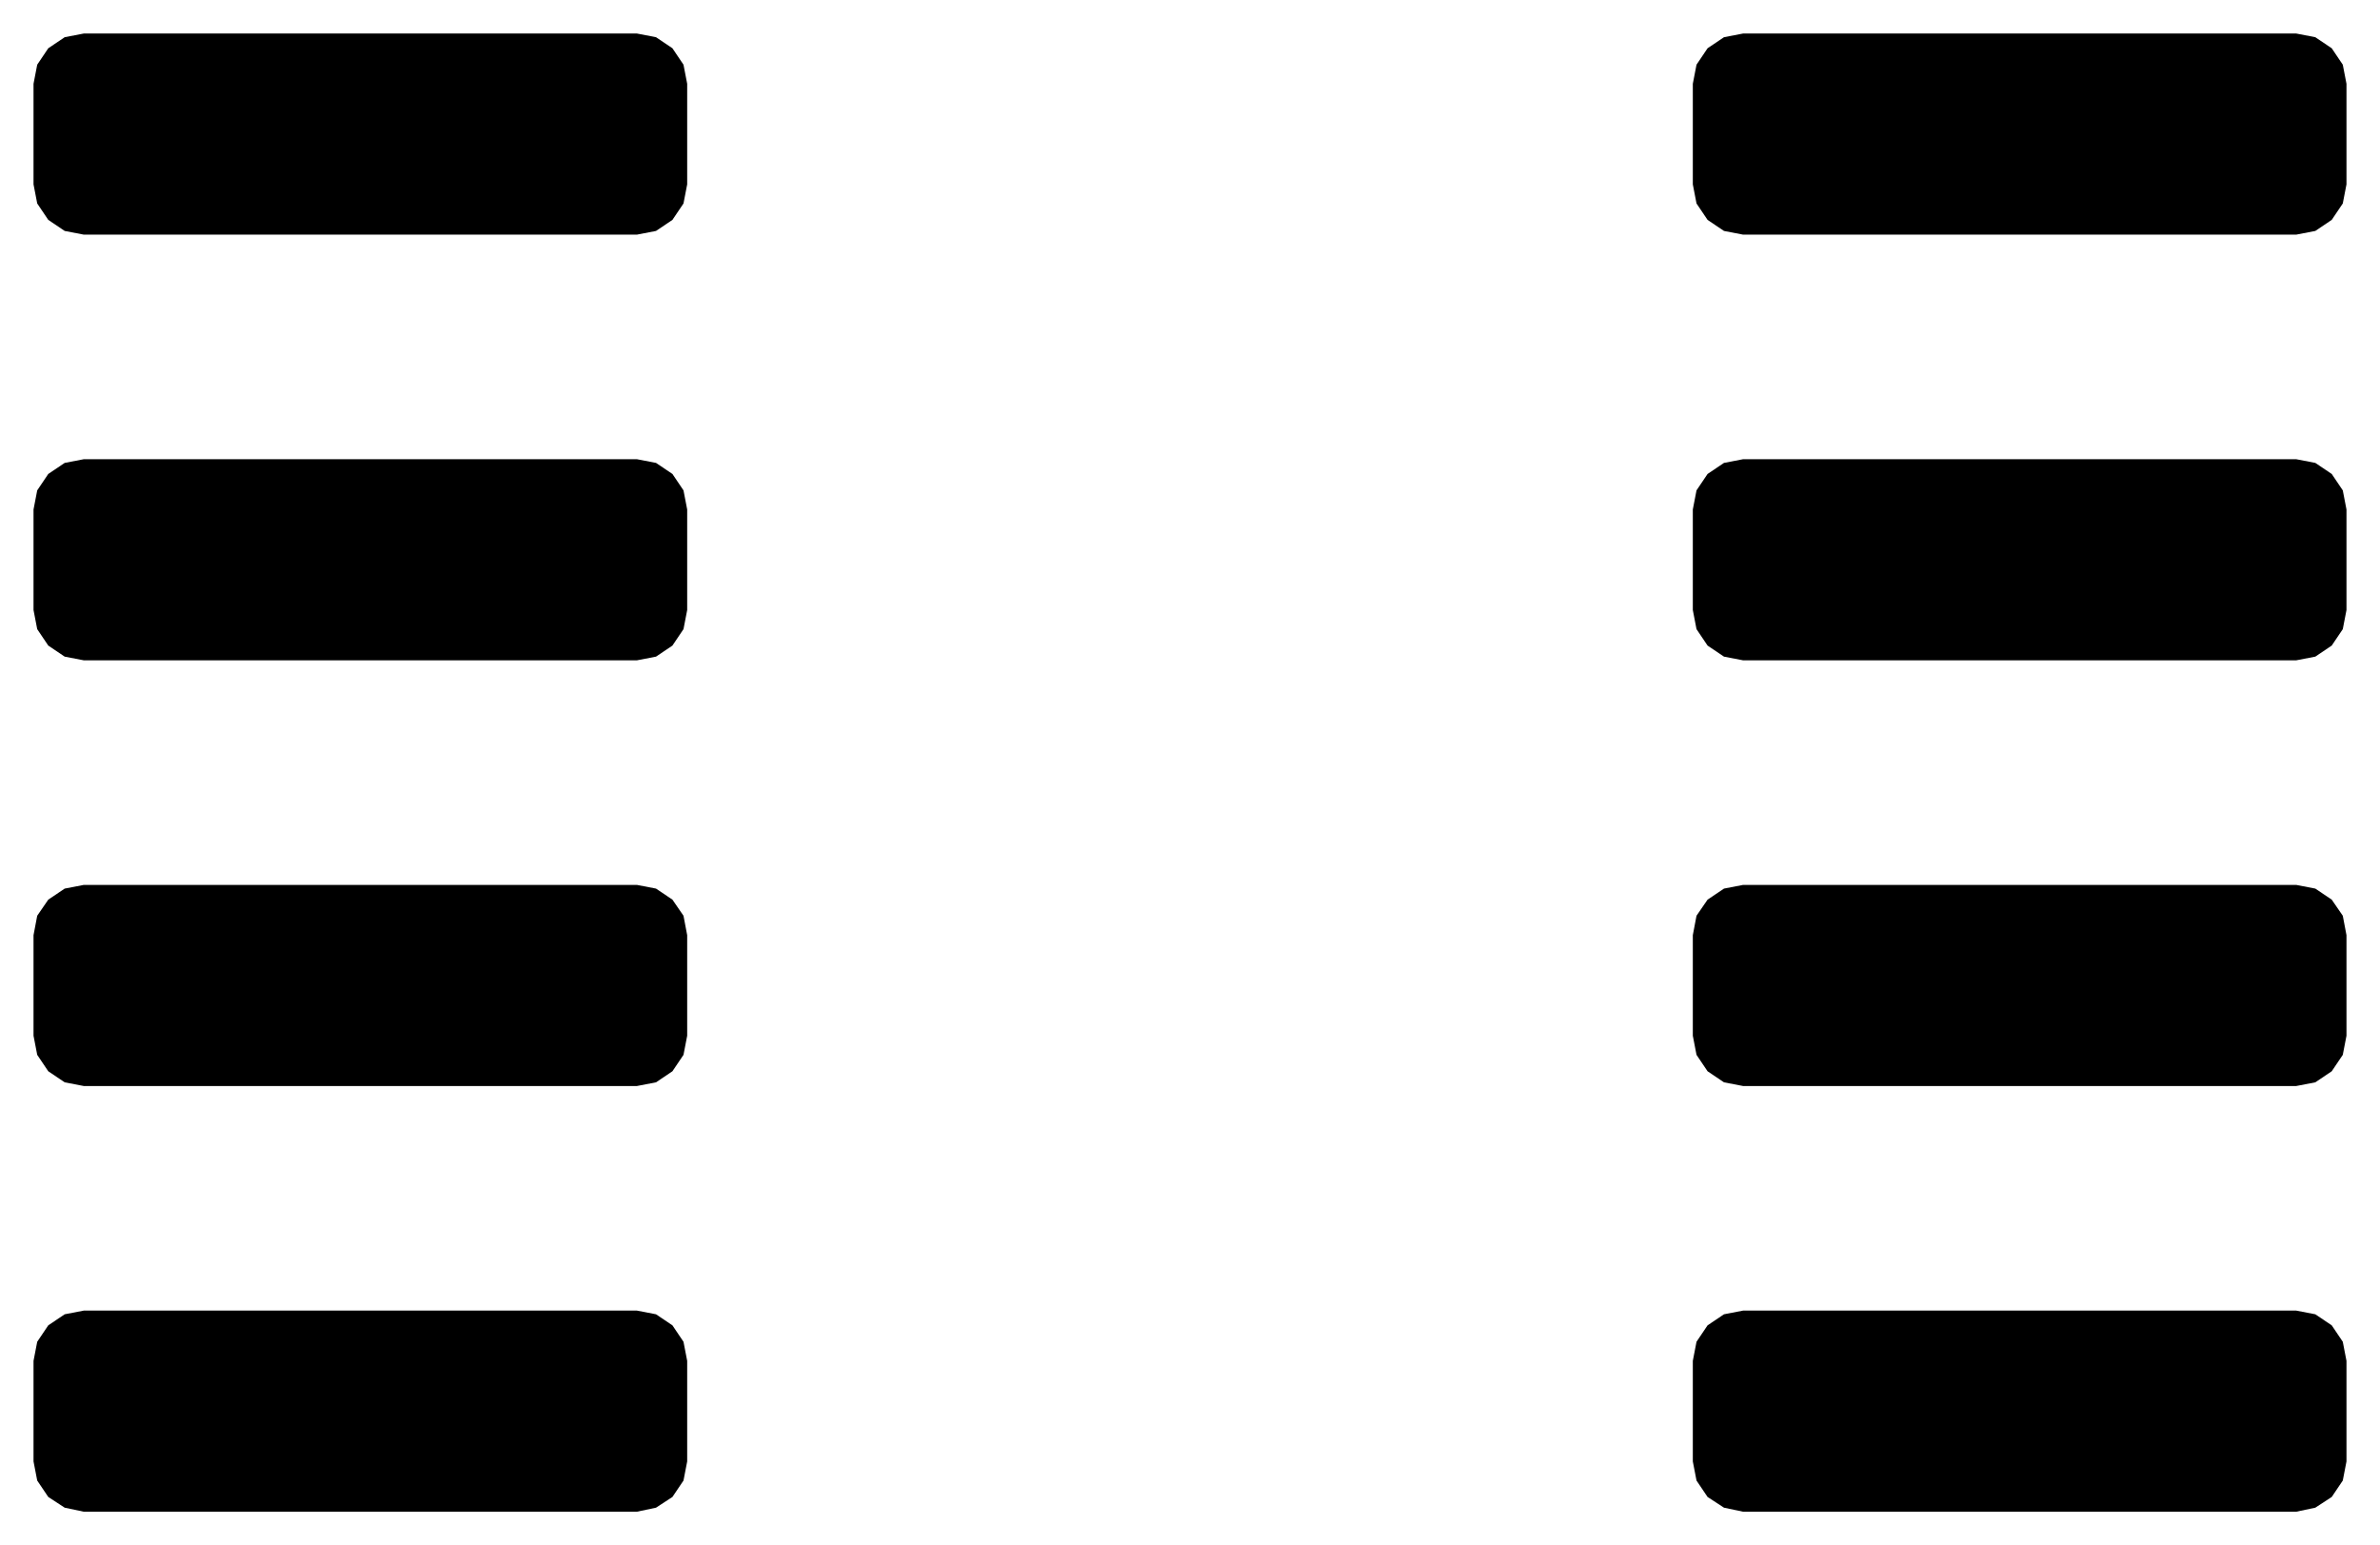 <!DOCTYPE svg PUBLIC "-//W3C//DTD SVG 1.1//EN" "http://www.w3.org/Graphics/SVG/1.1/DTD/svg11.dtd">
<svg xmlns:svg="http://www.w3.org/2000/svg" xmlns="http://www.w3.org/2000/svg" xmlns:xlink="http://www.w3.org/1999/xlink" version="1.1" width="7.1mm" height="4.61mm" viewBox="0 0 7.1 4.61">
<title>SVG Image created as SOIC-8_3.9x4.9mm_P1.27mm.svg date 2024/11/22 14:26:52 </title>
  <desc>Image generated by PCBNEW </desc>
<g style="fill:#000000; fill-opacity:1;stroke:#000000; stroke-opacity:1; stroke-linecap:round; stroke-linejoin:round;" transform="translate(0 0) scale(1 1)">
<path style="fill:#000000; fill-opacity:1; stroke:none;fill-rule:evenodd;" d="M 0.1,0.25 0.111,0.193 0.144,0.144 0.193,0.111 0.25,0.1 1.9,0.1 1.957,0.111 2.006,0.144 2.039,0.193 2.05,0.25 2.05,0.55 2.039,0.607 2.006,0.656 1.957,0.689 1.9,0.7 0.25,0.7 0.193,0.689 0.144,0.656 0.111,0.607 0.1,0.55 Z"/> 
<path style="fill:#000000; fill-opacity:1; stroke:none;fill-rule:evenodd;" d="M 0.1,1.52 0.111,1.463 0.144,1.414 0.193,1.381 0.25,1.37 1.9,1.37 1.957,1.381 2.006,1.414 2.039,1.463 2.05,1.52 2.05,1.82 2.039,1.877 2.006,1.926 1.957,1.959 1.9,1.97 0.25,1.97 0.193,1.959 0.144,1.926 0.111,1.877 0.1,1.82 Z"/> 
<path style="fill:#000000; fill-opacity:1; stroke:none;fill-rule:evenodd;" d="M 0.1,2.79 0.111,2.732 0.144,2.684 0.193,2.651 0.25,2.64 1.9,2.64 1.957,2.651 2.006,2.684 2.039,2.732 2.05,2.79 2.05,3.09 2.039,3.147 2.006,3.196 1.957,3.229 1.9,3.24 0.25,3.24 0.193,3.229 0.144,3.196 0.111,3.147 0.1,3.09 Z"/> 
<path style="fill:#000000; fill-opacity:1; stroke:none;fill-rule:evenodd;" d="M 0.1,4.06 0.111,4.003 0.144,3.954 0.193,3.921 0.25,3.91 1.9,3.91 1.957,3.921 2.006,3.954 2.039,4.003 2.05,4.06 2.05,4.36 2.039,4.417 2.006,4.466 1.957,4.498 1.9,4.51 0.25,4.51 0.193,4.498 0.144,4.466 0.111,4.417 0.1,4.36 Z"/> 
<path style="fill:#000000; fill-opacity:1; stroke:none;fill-rule:evenodd;" d="M 5.05,4.06 5.061,4.003 5.094,3.954 5.143,3.921 5.2,3.91 6.85,3.91 6.907,3.921 6.956,3.954 6.989,4.003 7.0,4.06 7.0,4.36 6.989,4.417 6.956,4.466 6.907,4.498 6.85,4.51 5.2,4.51 5.143,4.498 5.094,4.466 5.061,4.417 5.05,4.36 Z"/> 
<path style="fill:#000000; fill-opacity:1; stroke:none;fill-rule:evenodd;" d="M 5.05,2.79 5.061,2.732 5.094,2.684 5.143,2.651 5.2,2.64 6.85,2.64 6.907,2.651 6.956,2.684 6.989,2.732 7.0,2.79 7.0,3.09 6.989,3.147 6.956,3.196 6.907,3.229 6.85,3.24 5.2,3.24 5.143,3.229 5.094,3.196 5.061,3.147 5.05,3.09 Z"/> 
<path style="fill:#000000; fill-opacity:1; stroke:none;fill-rule:evenodd;" d="M 5.05,1.52 5.061,1.463 5.094,1.414 5.143,1.381 5.2,1.37 6.85,1.37 6.907,1.381 6.956,1.414 6.989,1.463 7.0,1.52 7.0,1.82 6.989,1.877 6.956,1.926 6.907,1.959 6.85,1.97 5.2,1.97 5.143,1.959 5.094,1.926 5.061,1.877 5.05,1.82 Z"/> 
<path style="fill:#000000; fill-opacity:1; stroke:none;fill-rule:evenodd;" d="M 5.05,0.25 5.061,0.193 5.094,0.144 5.143,0.111 5.2,0.1 6.85,0.1 6.907,0.111 6.956,0.144 6.989,0.193 7.0,0.25 7.0,0.55 6.989,0.607 6.956,0.656 6.907,0.689 6.85,0.7 5.2,0.7 5.143,0.689 5.094,0.656 5.061,0.607 5.05,0.55 Z"/> 
</g> 
</svg>
